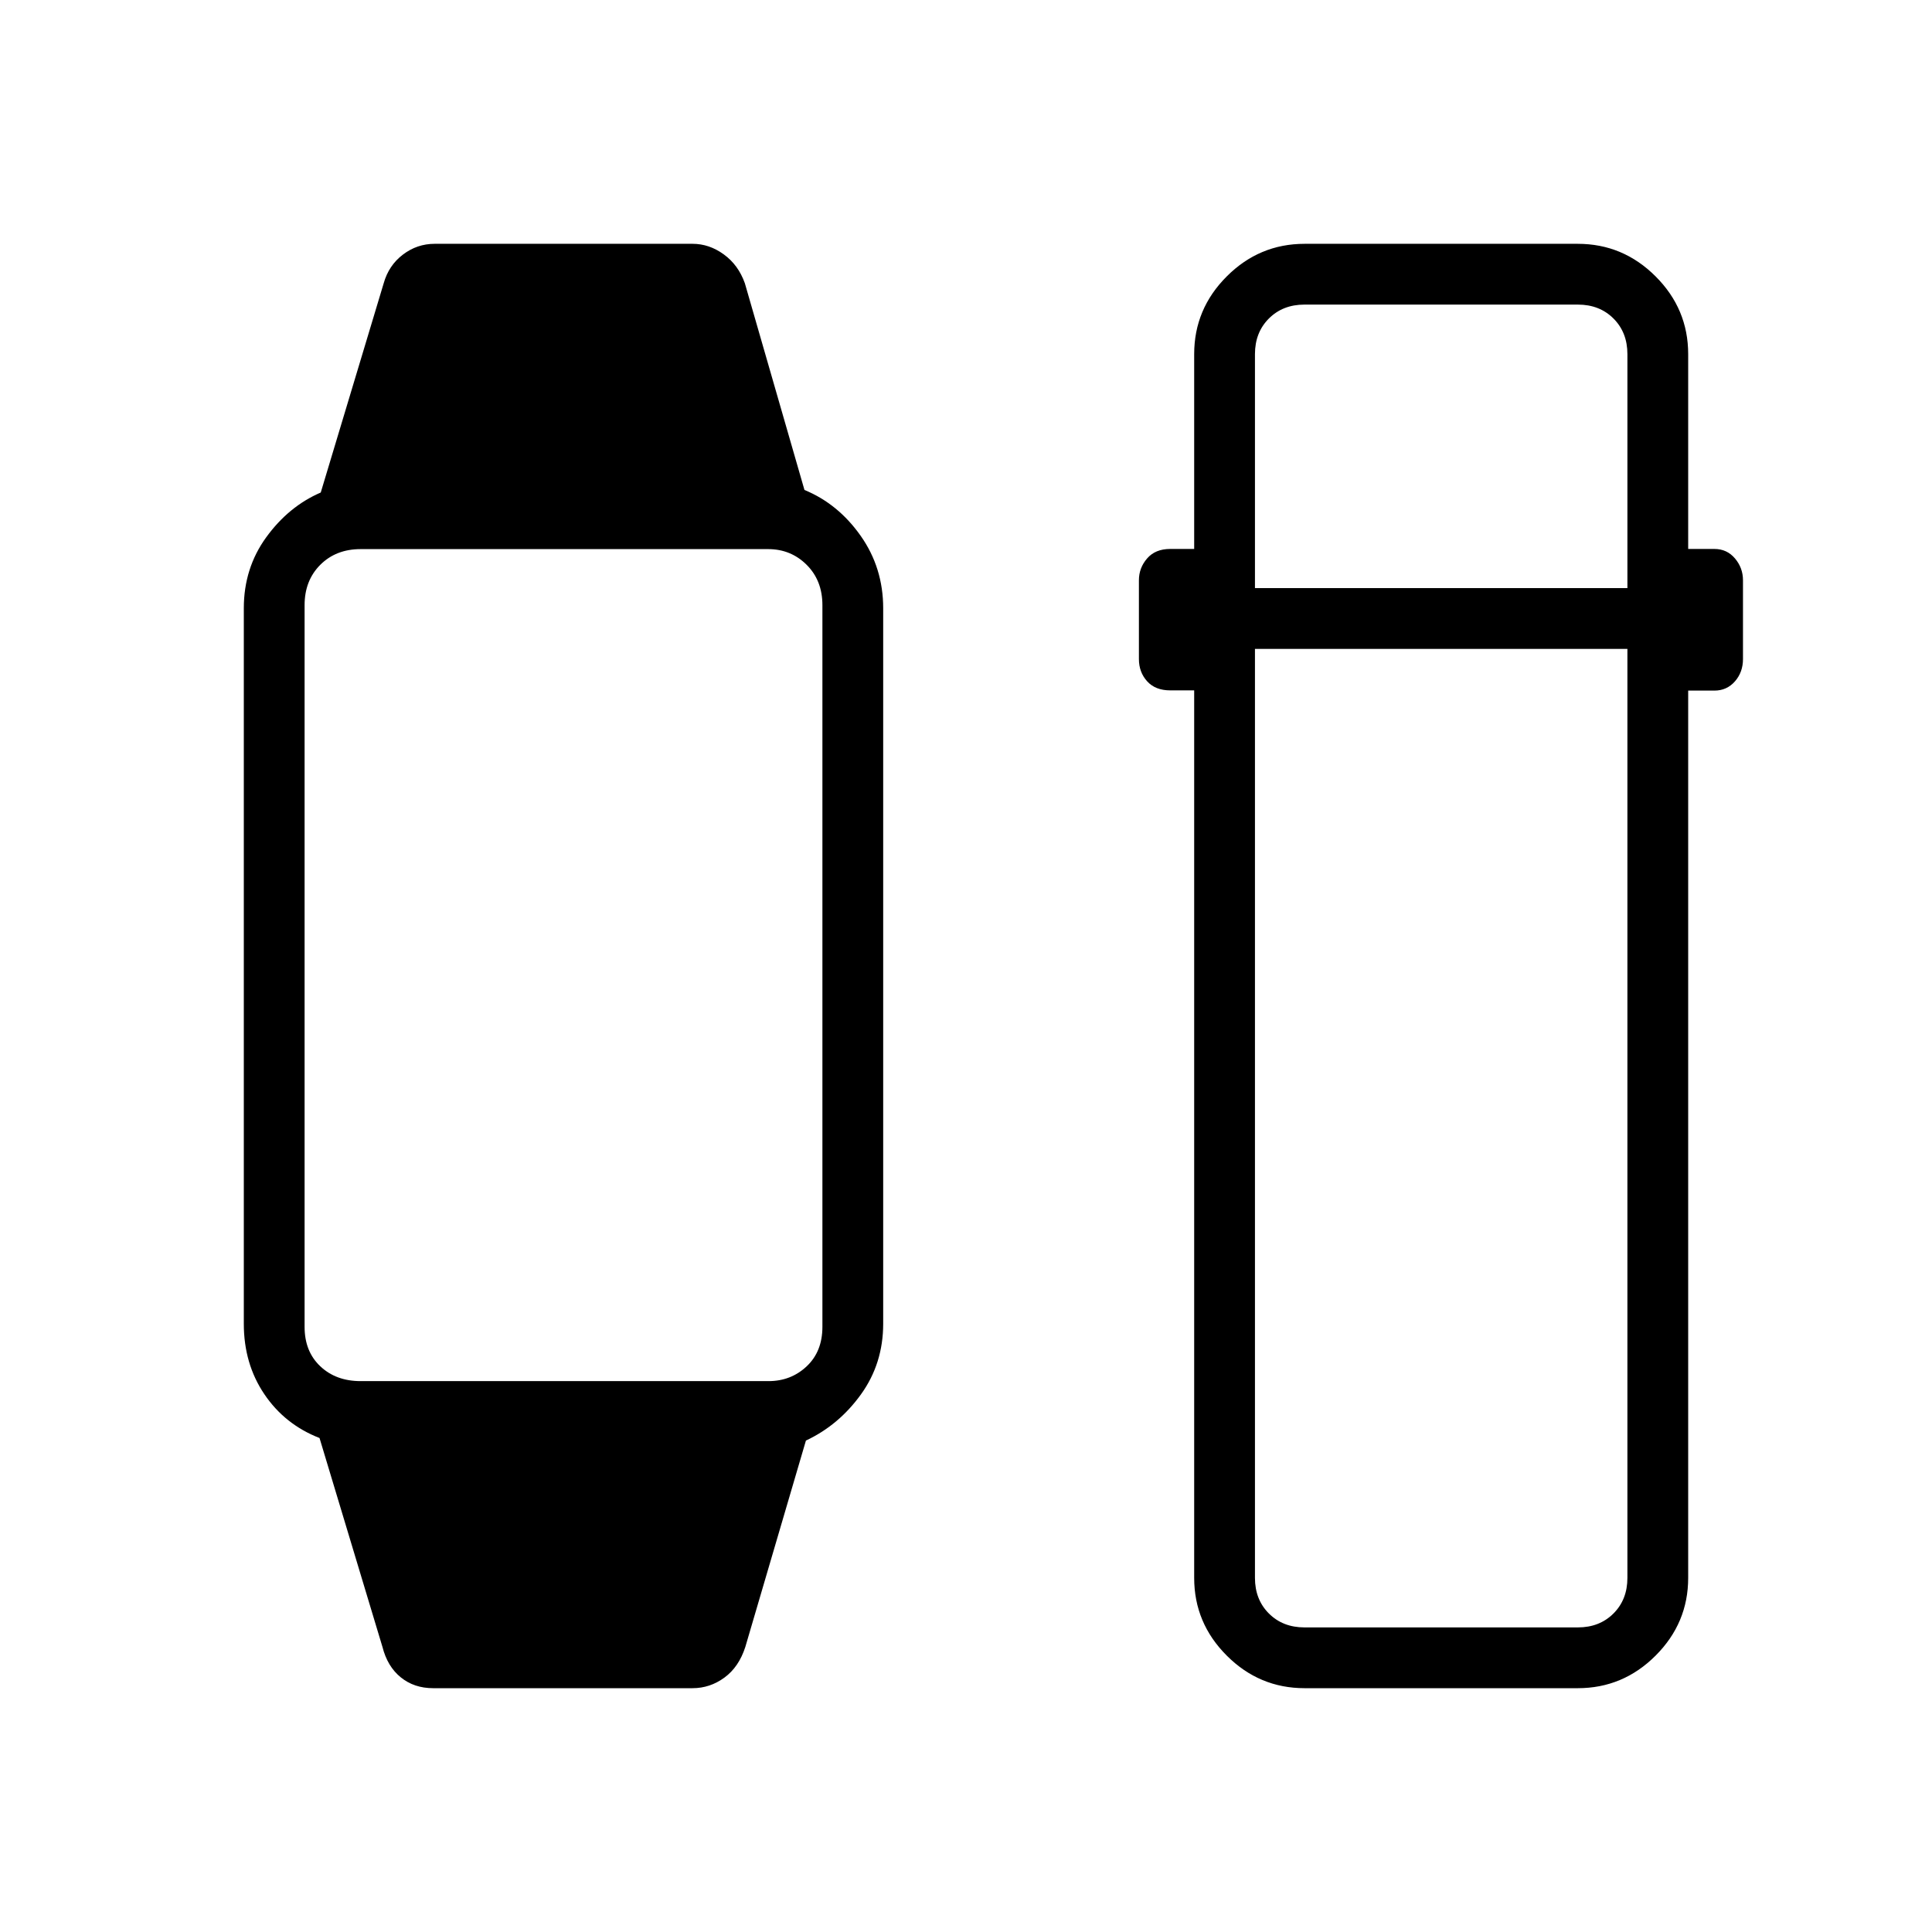 <svg xmlns="http://www.w3.org/2000/svg" height="48" viewBox="0 -960 960 960" width="48"><path d="m190.04-141.65-31.27-103.81q-17.27-6.72-27.44-21.81-10.18-15.08-10.18-34.96v-355.54q0-19.91 11.14-35.26 11.13-15.35 27.09-22.24l31.27-103.96q2.49-8.87 9.53-14.24 7.04-5.38 15.82-5.38h128.14q8.27 0 15.51 5.26 7.24 5.25 10.47 14.36l29.61 102.69q16.73 6.89 27.92 22.77 11.2 15.89 11.2 36v355.54q0 19.74-11.02 35.06-11.02 15.32-27.37 22.98l-30.11 102.54q-3.21 9.99-10.4 15.25-7.18 5.25-15.81 5.25H215.23q-9.45 0-16.08-5.38-6.64-5.37-9.11-15.12Zm-10.85-132.08h202.67q11.18 0 18.99-7.37 7.8-7.36 7.8-19.59v-358.62q0-12.23-7.83-20.04-7.84-7.8-19.13-7.8h-202.5q-12.23 0-20.04 7.8-7.8 7.81-7.8 20.04v358.62q0 12.23 7.8 19.59 7.81 7.37 20.04 7.37Zm469.07 152.58q-22.51 0-38.69-16.19-16.19-16.18-16.19-38.62v-441h-11.92q-7.38 0-11.46-4.52-4.08-4.52-4.08-11.02v-39.19q0-6.12 4.08-10.83t11.46-4.71h11.92v-96.81q0-22.44 16.19-38.62 16.18-16.19 38.69-16.19h135.71q22.51 0 38.69 16.19 16.19 16.18 16.19 38.62v96.81h13.03q6.24 0 10.22 4.71 3.98 4.71 3.98 10.83v39.19q0 6.5-4.01 11.08-4.01 4.57-10.19 4.57h-13.03v440.89q0 22.44-16.19 38.62-16.18 16.19-38.69 16.19H648.26Zm-24.68-516.43v461.62q0 10.77 6.92 17.69 6.92 6.92 17.69 6.92h135.85q10.77 0 17.69-6.92 6.92-6.92 6.92-17.69v-461.62H623.58Zm0-30.19h185.07v-116.27q0-10.77-6.92-17.69-6.92-6.92-17.69-6.92H648.19q-10.77 0-17.69 6.92-6.92 6.92-6.92 17.69v116.27Z"/></svg>